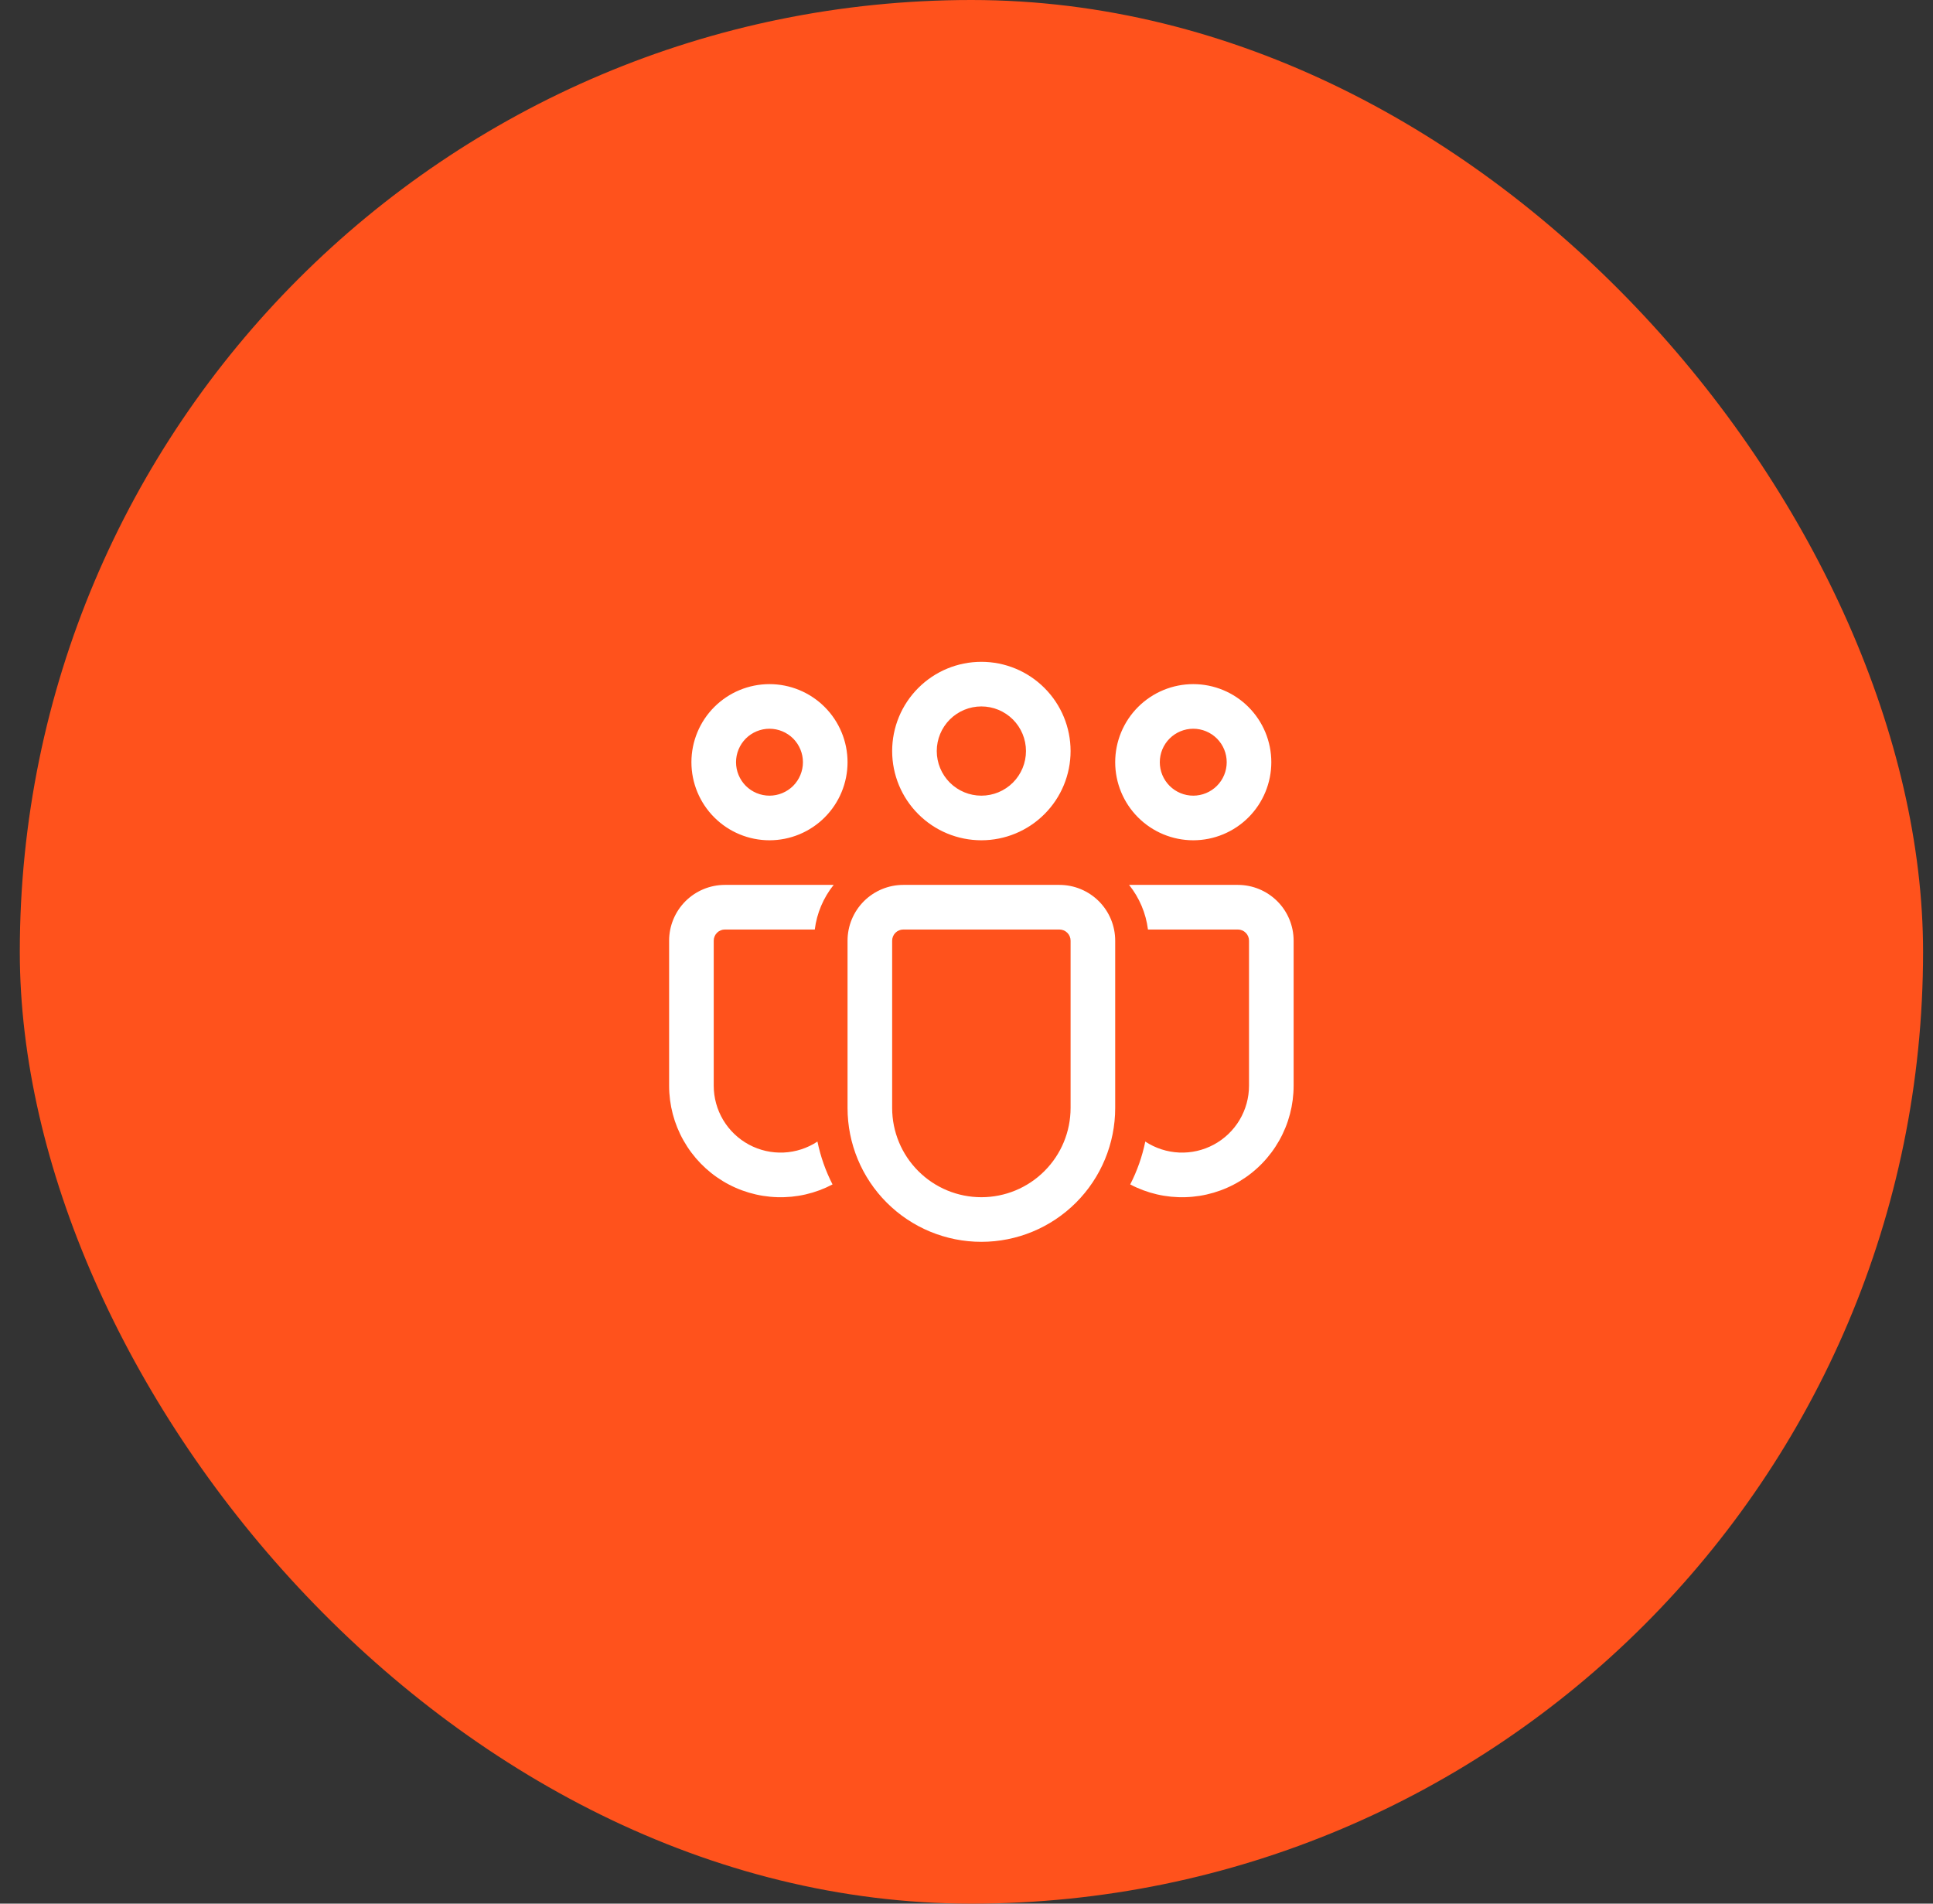 <svg width="65" height="64" viewBox="0 0 65 64" fill="none" xmlns="http://www.w3.org/2000/svg">
<rect x="0" y="0" width="65" height="64" fill="#333333" stroke="none"/>
<rect x="0.666" width="64" height="64" rx="32" fill="#FF521C"/>
<path d="M33 23.75C32.602 23.75 32.221 23.908 31.939 24.189C31.658 24.471 31.5 24.852 31.5 25.25C31.5 25.648 31.658 26.029 31.939 26.311C32.221 26.592 32.602 26.75 33 26.75C33.398 26.75 33.779 26.592 34.061 26.311C34.342 26.029 34.5 25.648 34.5 25.25C34.5 24.852 34.342 24.471 34.061 24.189C33.779 23.908 33.398 23.75 33 23.75ZM30 25.25C30 24.454 30.316 23.691 30.879 23.129C31.441 22.566 32.204 22.25 33 22.25C33.796 22.25 34.559 22.566 35.121 23.129C35.684 23.691 36 24.454 36 25.25C36 26.046 35.684 26.809 35.121 27.371C34.559 27.934 33.796 28.25 33 28.25C32.204 28.25 31.441 27.934 30.879 27.371C30.316 26.809 30 26.046 30 25.25ZM40.125 24.5C39.827 24.5 39.541 24.619 39.33 24.829C39.118 25.041 39 25.327 39 25.625C39 25.923 39.118 26.209 39.33 26.421C39.541 26.631 39.827 26.75 40.125 26.75C40.423 26.75 40.709 26.631 40.92 26.421C41.132 26.209 41.25 25.923 41.25 25.625C41.25 25.327 41.132 25.041 40.92 24.829C40.709 24.619 40.423 24.5 40.125 24.5ZM37.5 25.625C37.5 25.28 37.568 24.939 37.7 24.62C37.832 24.302 38.025 24.013 38.269 23.769C38.513 23.525 38.802 23.332 39.12 23.2C39.439 23.068 39.78 23 40.125 23C40.47 23 40.811 23.068 41.13 23.2C41.448 23.332 41.737 23.525 41.981 23.769C42.225 24.013 42.418 24.302 42.55 24.62C42.682 24.939 42.75 25.28 42.75 25.625C42.75 26.321 42.473 26.989 41.981 27.481C41.489 27.973 40.821 28.25 40.125 28.25C39.429 28.25 38.761 27.973 38.269 27.481C37.777 26.989 37.5 26.321 37.5 25.625ZM24.75 25.625C24.75 25.327 24.869 25.041 25.079 24.829C25.291 24.619 25.577 24.5 25.875 24.5C26.173 24.5 26.459 24.619 26.671 24.829C26.881 25.041 27 25.327 27 25.625C27 25.923 26.881 26.209 26.671 26.421C26.459 26.631 26.173 26.75 25.875 26.75C25.577 26.75 25.291 26.631 25.079 26.421C24.869 26.209 24.75 25.923 24.75 25.625ZM25.875 23C25.179 23 24.511 23.277 24.019 23.769C23.527 24.261 23.25 24.929 23.25 25.625C23.25 26.321 23.527 26.989 24.019 27.481C24.511 27.973 25.179 28.25 25.875 28.25C26.571 28.25 27.239 27.973 27.731 27.481C28.223 26.989 28.5 26.321 28.5 25.625C28.5 24.929 28.223 24.261 27.731 23.769C27.239 23.277 26.571 23 25.875 23ZM27.488 38.379C27.149 38.602 26.756 38.73 26.35 38.748C25.944 38.766 25.541 38.674 25.183 38.481C24.825 38.288 24.526 38.002 24.318 37.654C24.11 37.305 24 36.906 24 36.5V31.625C24 31.526 24.04 31.43 24.11 31.36C24.18 31.29 24.276 31.25 24.375 31.25H27.398C27.467 30.701 27.687 30.182 28.033 29.75H24.375C23.878 29.75 23.401 29.948 23.049 30.299C22.698 30.651 22.5 31.128 22.5 31.625V36.5C22.5 37.146 22.666 37.781 22.984 38.343C23.301 38.906 23.758 39.377 24.311 39.711C24.863 40.045 25.493 40.23 26.139 40.249C26.784 40.269 27.424 40.121 27.995 39.82C27.762 39.365 27.591 38.88 27.488 38.379ZM38.005 39.82C38.576 40.121 39.216 40.269 39.861 40.249C40.507 40.23 41.136 40.045 41.689 39.711C42.242 39.377 42.699 38.906 43.016 38.343C43.334 37.781 43.5 37.146 43.5 36.5V31.625C43.5 31.128 43.303 30.651 42.951 30.299C42.599 29.948 42.122 29.75 41.625 29.75H37.967C38.313 30.182 38.533 30.701 38.602 31.25H41.625C41.724 31.25 41.82 31.29 41.89 31.36C41.961 31.43 42 31.526 42 31.625V36.5C42 36.906 41.89 37.305 41.682 37.654C41.474 38.002 41.175 38.288 40.817 38.481C40.459 38.674 40.056 38.766 39.65 38.748C39.244 38.73 38.851 38.602 38.512 38.379C38.409 38.88 38.239 39.365 38.005 39.82ZM30.375 29.75C29.878 29.75 29.401 29.948 29.049 30.299C28.698 30.651 28.5 31.128 28.5 31.625V37.25C28.5 38.444 28.974 39.588 29.818 40.432C30.662 41.276 31.806 41.75 33 41.75C34.194 41.75 35.338 41.276 36.182 40.432C37.026 39.588 37.5 38.444 37.5 37.25V31.625C37.5 31.128 37.303 30.651 36.951 30.299C36.599 29.948 36.122 29.75 35.625 29.75H30.375ZM30 31.625C30 31.526 30.04 31.43 30.11 31.36C30.18 31.29 30.276 31.25 30.375 31.25H35.625C35.724 31.25 35.82 31.29 35.89 31.36C35.961 31.43 36 31.526 36 31.625V37.25C36 38.046 35.684 38.809 35.121 39.371C34.559 39.934 33.796 40.25 33 40.25C32.204 40.25 31.441 39.934 30.879 39.371C30.316 38.809 30 38.046 30 37.25V31.625Z" fill="white"/>
</svg>
